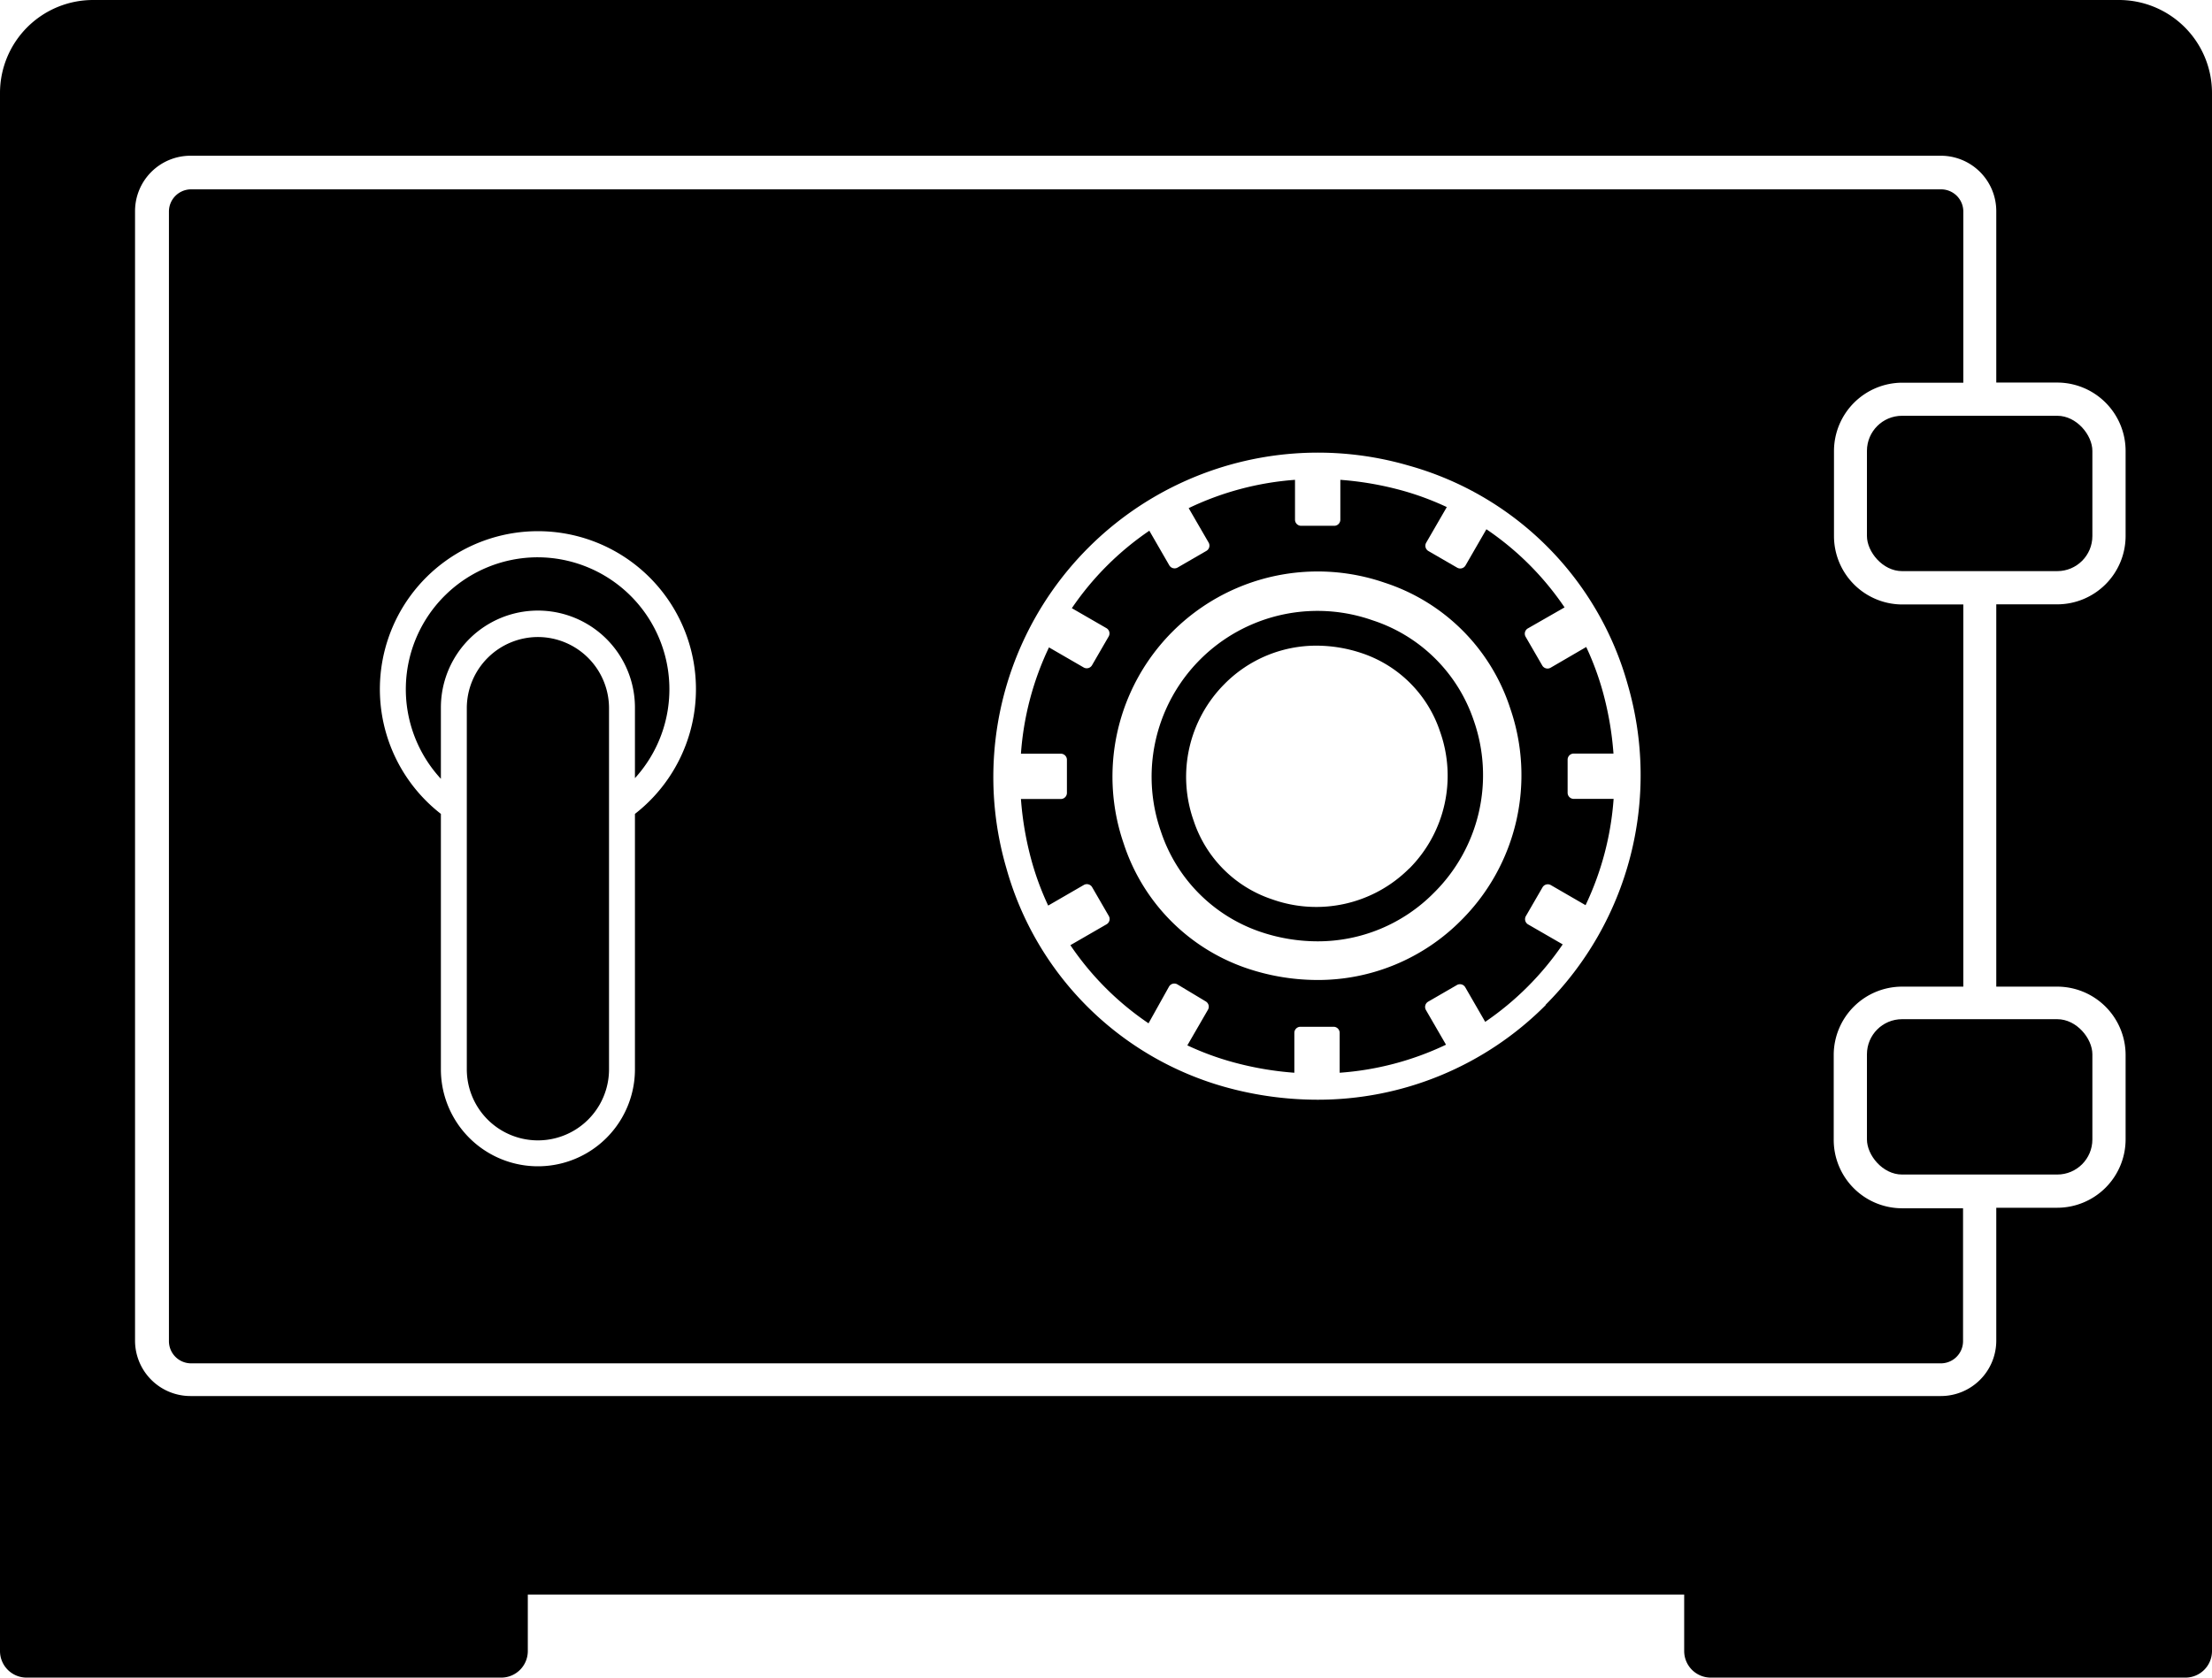 <?xml version="1.0" encoding="UTF-8" standalone="no"?>
<svg
   xmlns:dc="http://purl.org/dc/elements/1.1/"
   xmlns:cc="http://creativecommons.org/ns#"
   xmlns:rdf="http://www.w3.org/1999/02/22-rdf-syntax-ns#"
   xmlns:svg="http://www.w3.org/2000/svg"
   xmlns="http://www.w3.org/2000/svg"
   xmlns:sodipodi="http://sodipodi.sourceforge.net/DTD/sodipodi-0.dtd"
   xmlns:inkscape="http://www.inkscape.org/namespaces/inkscape"
   data-name="Layer 1"
   viewBox="0 0 166.42 126.25"
   x="0px"
   y="0px"
   version="1.1"
   id="svg24"
   sodipodi:docname="vault.svg"
   width="166.42"
   height="126.25"
   inkscape:version="0.92.4 (unknown)">
  <defs
     id="defs28" />
  <sodipodi:namedview
     pagecolor="#ffffff"
     bordercolor="#666666"
     borderopacity="1"
     objecttolerance="10"
     gridtolerance="10"
     guidetolerance="10"
     inkscape:pageopacity="0"
     inkscape:pageshadow="2"
     inkscape:window-width="640"
     inkscape:window-height="480"
     id="namedview26"
     showgrid="false"
     fit-margin-top="0"
     fit-margin-left="0"
     fit-margin-right="0"
     fit-margin-bottom="0"
     inkscape:zoom="1.4954455"
     inkscape:cx="83.184998"
     inkscape:cy="47.34375"
     inkscape:window-x="51"
     inkscape:window-y="27"
     inkscape:window-maximized="0"
     inkscape:current-layer="svg24" />
  <title
     id="title2">Safe</title>
  <path
     d="M 159.37,1.7857372e-4 H 7 A 7,7 0 0 0 0,7 V 124.25 a 2,2 0 0 0 2,2 h 35.71 a 2,2 0 0 0 2,-2 v -4.25 h 87 v 4.25 a 2,2 0 0 0 2,2 h 35.71 a 2,2 0 0 0 2,-2 V 7 A 7,7 0 0 0 159.37,1.7857372e-4 Z M 159.92,40.34 a 5.15,5.15 0 0 1 -5.14,5.14 h -4.59 v 28.77 h 4.59 a 5.15,5.15 0 0 1 5.14,5.14 v 6.36 a 5.15,5.15 0 0 1 -5.14,5.14 h -4.59 v 10 a 4.17,4.17 0 0 1 -4.17,4.17 H 14.33 a 4.17,4.17 0 0 1 -4.17,-4.17 V 15.89 a 4.17,4.17 0 0 1 4.17,-4.17 h 131.69 a 4.17,4.17 0 0 1 4.17,4.17 v 12.9 h 4.59 a 5.15,5.15 0 0 1 5.14,5.14 z"
     id="path4"
     inkscape:connector-curvature="0" />
  <rect
     x="140.46"
     y="76.7"
     width="16.96"
     height="11.69"
     rx="2.64"
     ry="2.64"
     id="rect6" />
  <rect
     x="140.46"
     y="31.29"
     width="16.96"
     height="11.69"
     rx="2.64"
     ry="2.64"
     id="rect8" />
  <path
     d="m 40.47,41.94 a 9.93,9.93 0 0 0 -7.3,16.67 v -5.36 a 7.3,7.3 0 0 1 14.6,0 v 5.31 a 9.93,9.93 0 0 0 -7.3,-16.62 z"
     id="path10"
     inkscape:connector-curvature="0" />
  <path
     d="m 40.47,47.94 a 5.36,5.36 0 0 0 -5.35,5.31 v 27.22 a 5.35,5.35 0 1 0 10.7,0 v -27.22 a 5.36,5.36 0 0 0 -5.35,-5.31 z"
     id="path12"
     inkscape:connector-curvature="0" />
  <path
     d="m 137.96,85.75 v -6.4 a 5.15,5.15 0 0 1 5.14,-5.1 h 4.61 v -28.76 h -4.59 a 5.15,5.15 0 0 1 -5.14,-5.14 v -6.41 a 5.15,5.15 0 0 1 5.14,-5.14 h 4.59 v -12.87 a 1.67,1.67 0 0 0 -1.69,-1.68 H 14.33 a 1.67,1.67 0 0 0 -1.62,1.68 v 85 a 1.67,1.67 0 0 0 1.67,1.67 h 131.64 a 1.67,1.67 0 0 0 1.67,-1.67 V 90.93 h -4.59 a 5.15,5.15 0 0 1 -5.14,-5.18 z m -90.19,-24.5 v 19.22 a 7.3,7.3 0 0 1 -14.6,0 v -19.22 a 11.89,11.89 0 1 1 14.6,0 z m 68.52,14.39 a 24.16,24.16 0 0 1 -17.2,7.12 25.93,25.93 0 0 1 -6.9,-0.95 23.72,23.72 0 0 1 -16.48,-16.49 24.42,24.42 0 0 1 30.28,-30.28 23.72,23.72 0 0 1 16.47,16.47 24.45,24.45 0 0 1 -6.18,24.11 z"
     id="path14"
     inkscape:connector-curvature="0" />
  <path
     d="m 118.39,56.71 h 3 a 24.18,24.18 0 0 0 -0.81,-4.68 21.38,21.38 0 0 0 -1.24,-3.34 l -2.68,1.56 a 0.46,0.46 0 0 1 -0.63,-0.17 l -1.25,-2.16 a 0.46,0.46 0 0 1 0.17,-0.63 l 2.76,-1.58 a 21.89,21.89 0 0 0 -5.88,-5.88 l -1.57,2.72 a 0.46,0.46 0 0 1 -0.63,0.17 l -2.16,-1.25 a 0.46,0.46 0 0 1 -0.17,-0.63 l 1.55,-2.68 a 21.38,21.38 0 0 0 -3.34,-1.24 24.23,24.23 0 0 0 -4.67,-0.81 v 3 a 0.46,0.46 0 0 1 -0.46,0.46 h -2.49 a 0.46,0.46 0 0 1 -0.46,-0.46 v -3 a 22.23,22.23 0 0 0 -8,2.13 l 1.5,2.59 a 0.46,0.46 0 0 1 -0.17,0.63 l -2.16,1.25 a 0.46,0.46 0 0 1 -0.63,-0.17 l -1.5,-2.6 a 22,22 0 0 0 -5.83,5.83 l 2.6,1.5 a 0.46,0.46 0 0 1 0.17,0.63 l -1.25,2.16 a 0.46,0.46 0 0 1 -0.63,0.17 l -2.61,-1.51 a 22.26,22.26 0 0 0 -2.11,8 h 3 a 0.46,0.46 0 0 1 0.46,0.46 v 2.49 a 0.46,0.46 0 0 1 -0.46,0.46 h -3 a 24.18,24.18 0 0 0 0.81,4.68 21.38,21.38 0 0 0 1.24,3.34 l 2.68,-1.55 a 0.46,0.46 0 0 1 0.63,0.17 l 1.25,2.16 a 0.46,0.46 0 0 1 -0.17,0.63 l -2.72,1.57 a 21.88,21.88 0 0 0 5.88,5.88 l 1.54,-2.76 a 0.46,0.46 0 0 1 0.63,-0.17 l 2.13,1.28 a 0.46,0.46 0 0 1 0.17,0.63 l -1.55,2.68 a 21.38,21.38 0 0 0 3.38,1.25 24.18,24.18 0 0 0 4.67,0.81 v -3 a 0.46,0.46 0 0 1 0.46,-0.46 h 2.49 a 0.46,0.46 0 0 1 0.46,0.46 v 3 a 22.25,22.25 0 0 0 8,-2.11 l -1.51,-2.61 a 0.46,0.46 0 0 1 0.17,-0.63 l 2.16,-1.25 a 0.46,0.46 0 0 1 0.63,0.17 l 1.5,2.6 a 22.17,22.17 0 0 0 5.83,-5.83 l -2.6,-1.5 a 0.46,0.46 0 0 1 -0.17,-0.63 l 1.25,-2.16 a 0.46,0.46 0 0 1 0.63,-0.17 l 2.61,1.51 a 22.26,22.26 0 0 0 2.11,-8 h -3 a 0.46,0.46 0 0 1 -0.46,-0.46 v -2.49 a 0.46,0.46 0 0 1 0.45,-0.46 z m -8.45,12.54 a 15.17,15.17 0 0 1 -10.83,4.5 16.65,16.65 0 0 1 -5.12,-0.82 14.72,14.72 0 0 1 -9.45,-9.45 15.44,15.44 0 0 1 19.63,-19.63 14.72,14.72 0 0 1 9.45,9.45 15.42,15.42 0 0 1 -3.68,15.95 z"
     id="path16"
     inkscape:connector-curvature="0" />
  <path
     d="m 103.26,46.68 a 12.48,12.48 0 0 0 -15.91,15.92 11.93,11.93 0 0 0 7.55,7.55 13.42,13.42 0 0 0 4.22,0.69 12.26,12.26 0 0 0 8.75,-3.64 12.45,12.45 0 0 0 3,-13 11.93,11.93 0 0 0 -7.61,-7.52 z m 2.76,18.68 a 9.89,9.89 0 0 1 -10.31,2.32 9.31,9.31 0 0 1 -5.9,-5.9 9.9,9.9 0 0 1 2.32,-10.31 9.7,9.7 0 0 1 6.93,-2.88 10.76,10.76 0 0 1 3.38,0.56 9.31,9.31 0 0 1 5.9,5.9 9.9,9.9 0 0 1 -2.31,10.31 z"
     id="path18"
     inkscape:connector-curvature="0" />
</svg>
